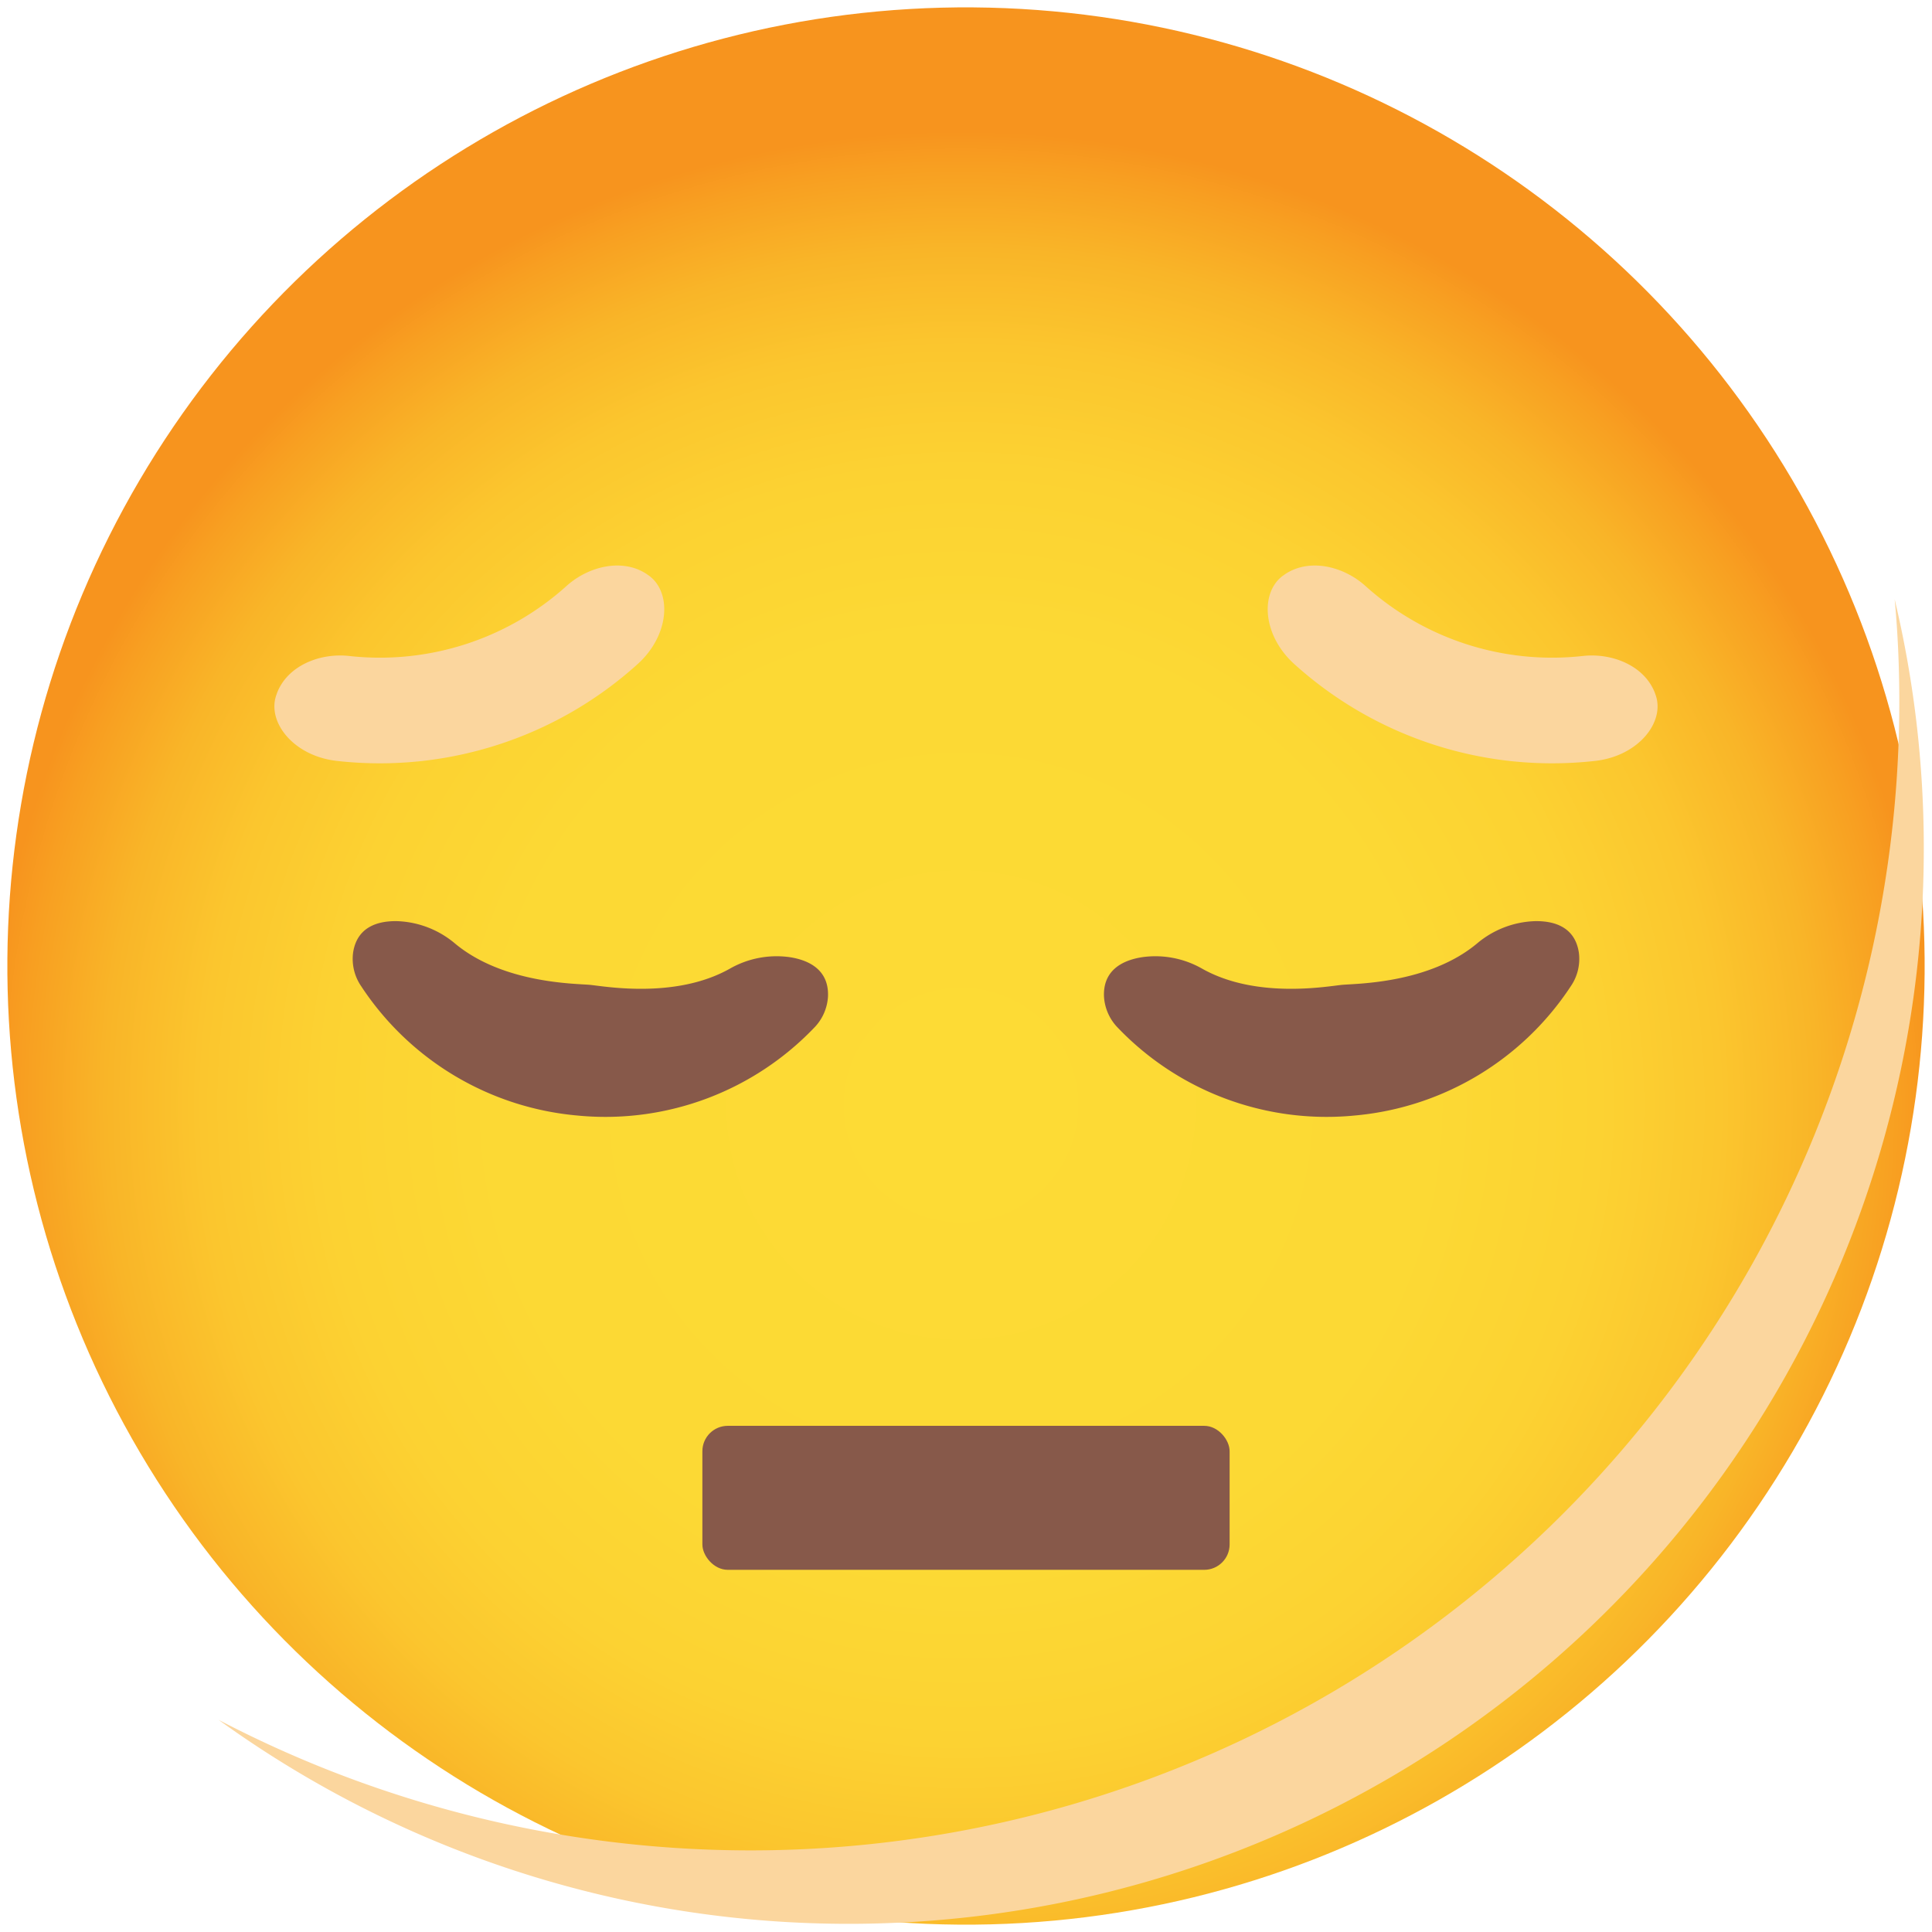 <svg id="dull-face" xmlns="http://www.w3.org/2000/svg" xmlns:xlink="http://www.w3.org/1999/xlink" width="248.827" height="248.827" viewBox="0 0 248.827 248.827">
  <defs>
    <radialGradient id="radial-gradient" cx="0.573" cy="0.502" r="0.5" gradientTransform="matrix(0.008, 1, -1, 0.008, 0.926, -0.079)" gradientUnits="objectBoundingBox">
      <stop offset="0" stop-color="#fddb35"/>
      <stop offset="0.482" stop-color="#fcd934"/>
      <stop offset="0.655" stop-color="#fcd232"/>
      <stop offset="0.779" stop-color="#fbc62e"/>
      <stop offset="0.879" stop-color="#f9b528"/>
      <stop offset="0.964" stop-color="#f89f21"/>
      <stop offset="1" stop-color="#f7941e"/>
    </radialGradient>
  </defs>
  <circle id="Ellipse_3404" data-name="Ellipse 3404" cx="123.467" cy="123.467" r="123.467" transform="translate(0 246.928) rotate(-89.559)" fill="url(#radial-gradient)"/>
  <path id="Path_70538" data-name="Path 70538" d="M1449.886,581.077a138.466,138.466,0,0,1-219.617,112.186,147.961,147.961,0,0,0,216.464-131.11c0-4.448-.188-8.861-.6-13.216A138.379,138.379,0,0,1,1449.886,581.077Z" transform="translate(-1202.116 -471.76)" fill="#fbd69e" style="mix-blend-mode: multiply;isolation: isolate"/>
  <path id="Path_70539" data-name="Path 70539" d="M1234.1,558.654a12.2,12.2,0,0,1,7.357,2.889c6.2,5.152,15.5,5.141,17.332,5.309s10.978,1.876,18.015-2.061a12.135,12.135,0,0,1,7.76-1.5c2.634.407,5.052,1.744,4.917,5.063a6.262,6.262,0,0,1-1.817,4.06,37.222,37.222,0,0,1-30.035,11.31l-.778-.073a37.247,37.247,0,0,1-27.491-16.619,6.215,6.215,0,0,1-1.039-4.352C1228.823,559.432,1231.446,558.573,1234.1,558.654Z" transform="translate(-1182.841 -440.013)" fill="#87594a"/>
  <path id="Path_70540" data-name="Path 70540" d="M1323.658,558.654a12.186,12.186,0,0,0-7.354,2.889c-6.2,5.152-15.5,5.141-17.333,5.309s-10.979,1.876-18.015-2.061a12.139,12.139,0,0,0-7.761-1.5c-2.634.407-5.051,1.744-4.917,5.063a6.263,6.263,0,0,0,1.817,4.06,37.22,37.22,0,0,0,30.032,11.31l.781-.073a37.247,37.247,0,0,0,27.491-16.619,6.211,6.211,0,0,0,1.036-4.352C1328.936,559.432,1326.317,558.573,1323.658,558.654Z" transform="translate(-1126.093 -440.013)" fill="#87594a"/>
  <path id="Path_70541" data-name="Path 70541" d="M1259.729,542.734a35.9,35.9,0,0,1-28.1,9.044c-3.841-.4-7.954,1.339-9.249,4.838l-.042.129c-1.3,3.473,2.137,7.921,7.763,8.553a49.508,49.508,0,0,0,38.753-12.475c4.2-3.8,4.4-9.415,1.317-11.476l-.109-.081C1266.972,539.18,1262.615,540.168,1259.729,542.734Z" transform="translate(-1186.724 -467.3)" fill="#fbd69e" style="mix-blend-mode: multiply;isolation: isolate"/>
  <path id="Path_70542" data-name="Path 70542" d="M1290.938,542.734a35.908,35.908,0,0,0,28.1,9.044c3.841-.4,7.955,1.339,9.246,4.838l.042.129c1.3,3.473-2.134,7.921-7.761,8.553a49.518,49.518,0,0,1-38.756-12.475c-4.2-3.8-4.4-9.415-1.314-11.476l.11-.081C1283.7,539.18,1288.052,540.168,1290.938,542.734Z" transform="translate(-1115.118 -467.3)" fill="#fbd69e" style="mix-blend-mode: multiply;isolation: isolate"/>
  <rect id="Rectangle_11974" data-name="Rectangle 11974" width="67.903" height="18.545" rx="3.27" transform="translate(90.462 183.636)" fill="#87594a"/>
</svg>
